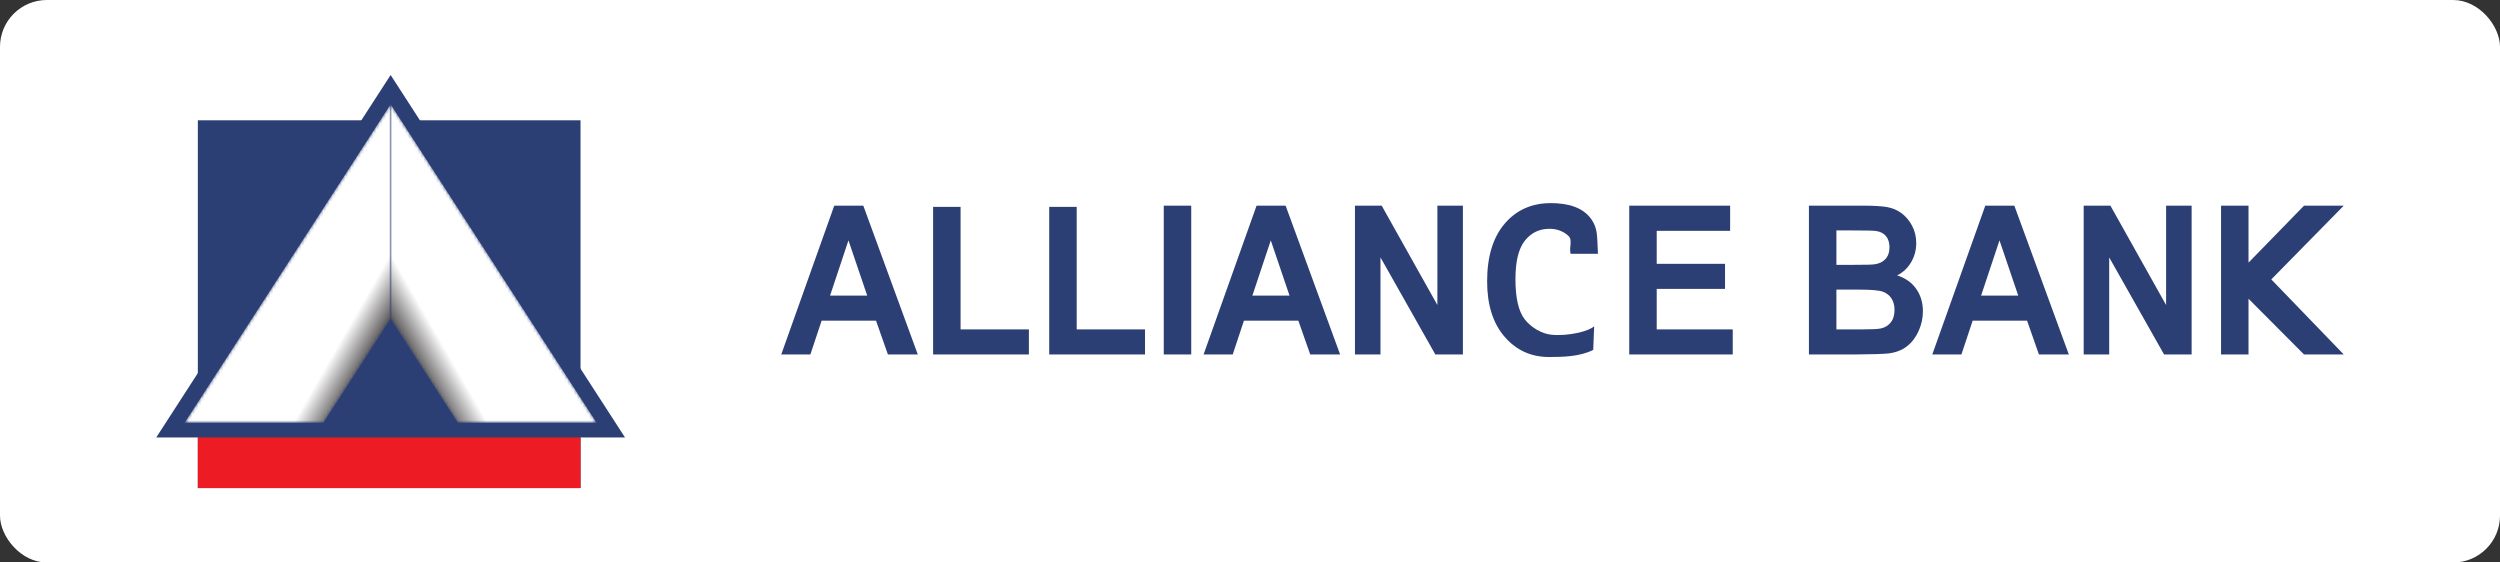<svg width="800" height="180" viewBox="0 0 800 180" fill="none" xmlns="http://www.w3.org/2000/svg">
<rect x="0" y="0" width="800" height="180" fill="#333333" stroke="none"/>
<rect width="800" height="180" rx="15" fill="white"/>
<path d="M185.766 156.182H63.307V38.496H185.766V156.182Z" fill="#2C3F75"/>
<path d="M125.001 24L50 139.981H200L125.001 24Z" fill="#2C3F75"/>
<mask id="mask0_1526_2848" style="mask-type:luminance" maskUnits="userSpaceOnUse" x="59" y="33" width="67" height="103">
<path d="M125.001 33.377V102.046L103.499 135.296H59.081L125.001 33.377Z" fill="white"/>
</mask>
<g mask="url(#mask0_1526_2848)">
<path d="M125.001 33.377V102.046L103.499 135.296H59.081L125.001 33.377Z" fill="url(#paint0_linear_1526_2848)"/>
</g>
<mask id="mask1_1526_2848" style="mask-type:luminance" maskUnits="userSpaceOnUse" x="125" y="33" width="66" height="103">
<path d="M125.001 33.377V102.046L146.501 135.296H190.917L125.001 33.377Z" fill="white"/>
</mask>
<g mask="url(#mask1_1526_2848)">
<path d="M125.001 33.377V102.046L146.501 135.296H190.917L125.001 33.377Z" fill="url(#paint1_linear_1526_2848)"/>
</g>
<path d="M185.766 156.182H63.307V139.981H185.766V156.182Z" fill="#ED1C24"/>
<path d="M277.505 94.588L271.504 76.921L265.623 94.588H277.505ZM293.693 113.428H284.128L280.326 102.61H262.921L259.326 113.428H250L266.96 65.812H276.257L293.693 113.428Z" fill="#2C3F75"/>
<path d="M298.593 113.428V66.203H307.384V105.406H329.245V113.428H298.593Z" fill="#2C3F75"/>
<path d="M335.75 113.428V66.203H344.542V105.406H366.402V113.428H335.75Z" fill="#2C3F75"/>
<path d="M372.402 113.428V65.812H381.194V113.428H372.402Z" fill="#2C3F75"/>
<path d="M412.647 94.588L406.647 76.921L400.765 94.588H412.647ZM428.834 113.428H419.272L415.469 102.61H398.063L394.471 113.428H385.145L402.103 65.812H411.4L428.834 113.428Z" fill="#2C3F75"/>
<path d="M433.588 113.428V65.812H442.141L459.963 97.608V65.812H468.13V113.428H459.306L441.755 82.375V113.428H433.588Z" fill="#2C3F75"/>
<path d="M509.83 111.971C505.596 114.092 500.397 114.242 495.721 114.242C489.943 114.242 485.19 112.082 481.467 107.758C477.741 103.442 475.881 97.537 475.881 90.041C475.881 82.115 477.752 75.963 481.496 71.576C485.239 67.194 490.159 65 496.257 65C501.583 65 506.489 66.242 509.237 70.164C511.342 73.167 511.041 75.594 511.342 81.206H502.571C502.055 78.74 503.398 76.79 501.769 75.363C500.133 73.933 498.15 73.217 495.814 73.217C492.583 73.217 489.965 74.484 487.954 77.018C485.945 79.551 484.941 83.654 484.941 89.327C484.941 95.346 485.93 99.633 487.912 102.191C489.89 104.745 493.368 106.835 496.522 107.122C501.948 107.612 508.451 106.017 510.133 104.394L509.83 111.971Z" fill="#2C3F75"/>
<path d="M521.357 113.428V65.812H553.642V73.867H530.147V84.424H552.007V92.446H530.147V105.406H554.475V113.428H521.357Z" fill="#2C3F75"/>
<path d="M587.649 92.674V105.406H595.787C598.958 105.406 600.967 105.307 601.818 105.111C603.124 104.856 604.188 104.223 605.01 103.214C605.834 102.209 606.244 100.859 606.244 99.171C606.244 97.74 605.929 96.528 605.295 95.53C604.656 94.535 603.742 93.811 602.547 93.356C601.346 92.901 598.751 92.674 594.749 92.674H587.649ZM587.649 73.738V84.748H593.413C596.841 84.748 598.967 84.695 599.8 84.584C601.304 84.389 602.487 83.824 603.348 82.879C604.21 81.938 604.638 80.698 604.638 79.16C604.638 77.69 604.27 76.492 603.526 75.574C602.785 74.652 601.68 74.094 600.215 73.899C599.342 73.792 596.841 73.738 592.7 73.738H587.649ZM578.858 65.812H596.262C599.709 65.812 602.279 65.97 603.972 66.284C605.664 66.597 607.181 67.251 608.517 68.249C609.852 69.245 610.967 70.572 611.86 72.226C612.749 73.885 613.192 75.741 613.192 77.796C613.192 80.03 612.647 82.073 611.544 83.938C610.449 85.799 608.959 87.196 607.074 88.126C609.729 88.968 611.767 90.407 613.192 92.446C614.62 94.482 615.333 96.873 615.333 99.623C615.333 101.79 614.869 103.896 613.954 105.939C613.028 107.989 611.771 109.623 610.179 110.845C608.587 112.071 606.616 112.82 604.284 113.101C602.818 113.275 599.282 113.385 593.678 113.428H578.858V65.812Z" fill="#2C3F75"/>
<path d="M645.836 94.588L639.838 76.921L633.954 94.588H645.836ZM662.025 113.428H652.46L648.656 102.61H631.251L627.658 113.428H618.331L635.293 65.812H644.587L662.025 113.428Z" fill="#2C3F75"/>
<path d="M666.778 113.428V65.812H675.332L693.15 97.608V65.812H701.321V113.428H692.499L674.945 82.375V113.428H666.778Z" fill="#2C3F75"/>
<path d="M710.735 113.428V65.812H719.526V84.037L737.289 65.812H750L726.811 89.409L750 113.428H737.289L719.526 95.605V113.428H710.735Z" fill="#2C3F75"/>
<defs>
<linearGradient id="paint0_linear_1526_2848" x1="124.419" y1="103.072" x2="89.307" y2="82.845" gradientUnits="userSpaceOnUse">
<stop stop-color="#5A5758"/>
<stop offset="0.257" stop-color="white"/>
<stop offset="0.5" stop-color="white"/>
<stop offset="0.629" stop-color="white"/>
<stop offset="1" stop-color="white"/>
</linearGradient>
<linearGradient id="paint1_linear_1526_2848" x1="125.585" y1="103.062" x2="160.697" y2="82.835" gradientUnits="userSpaceOnUse">
<stop stop-color="#5A5758"/>
<stop offset="0.257" stop-color="white"/>
<stop offset="0.5" stop-color="white"/>
<stop offset="0.629" stop-color="white"/>
<stop offset="1" stop-color="white"/>
</linearGradient>
</defs>
</svg>
